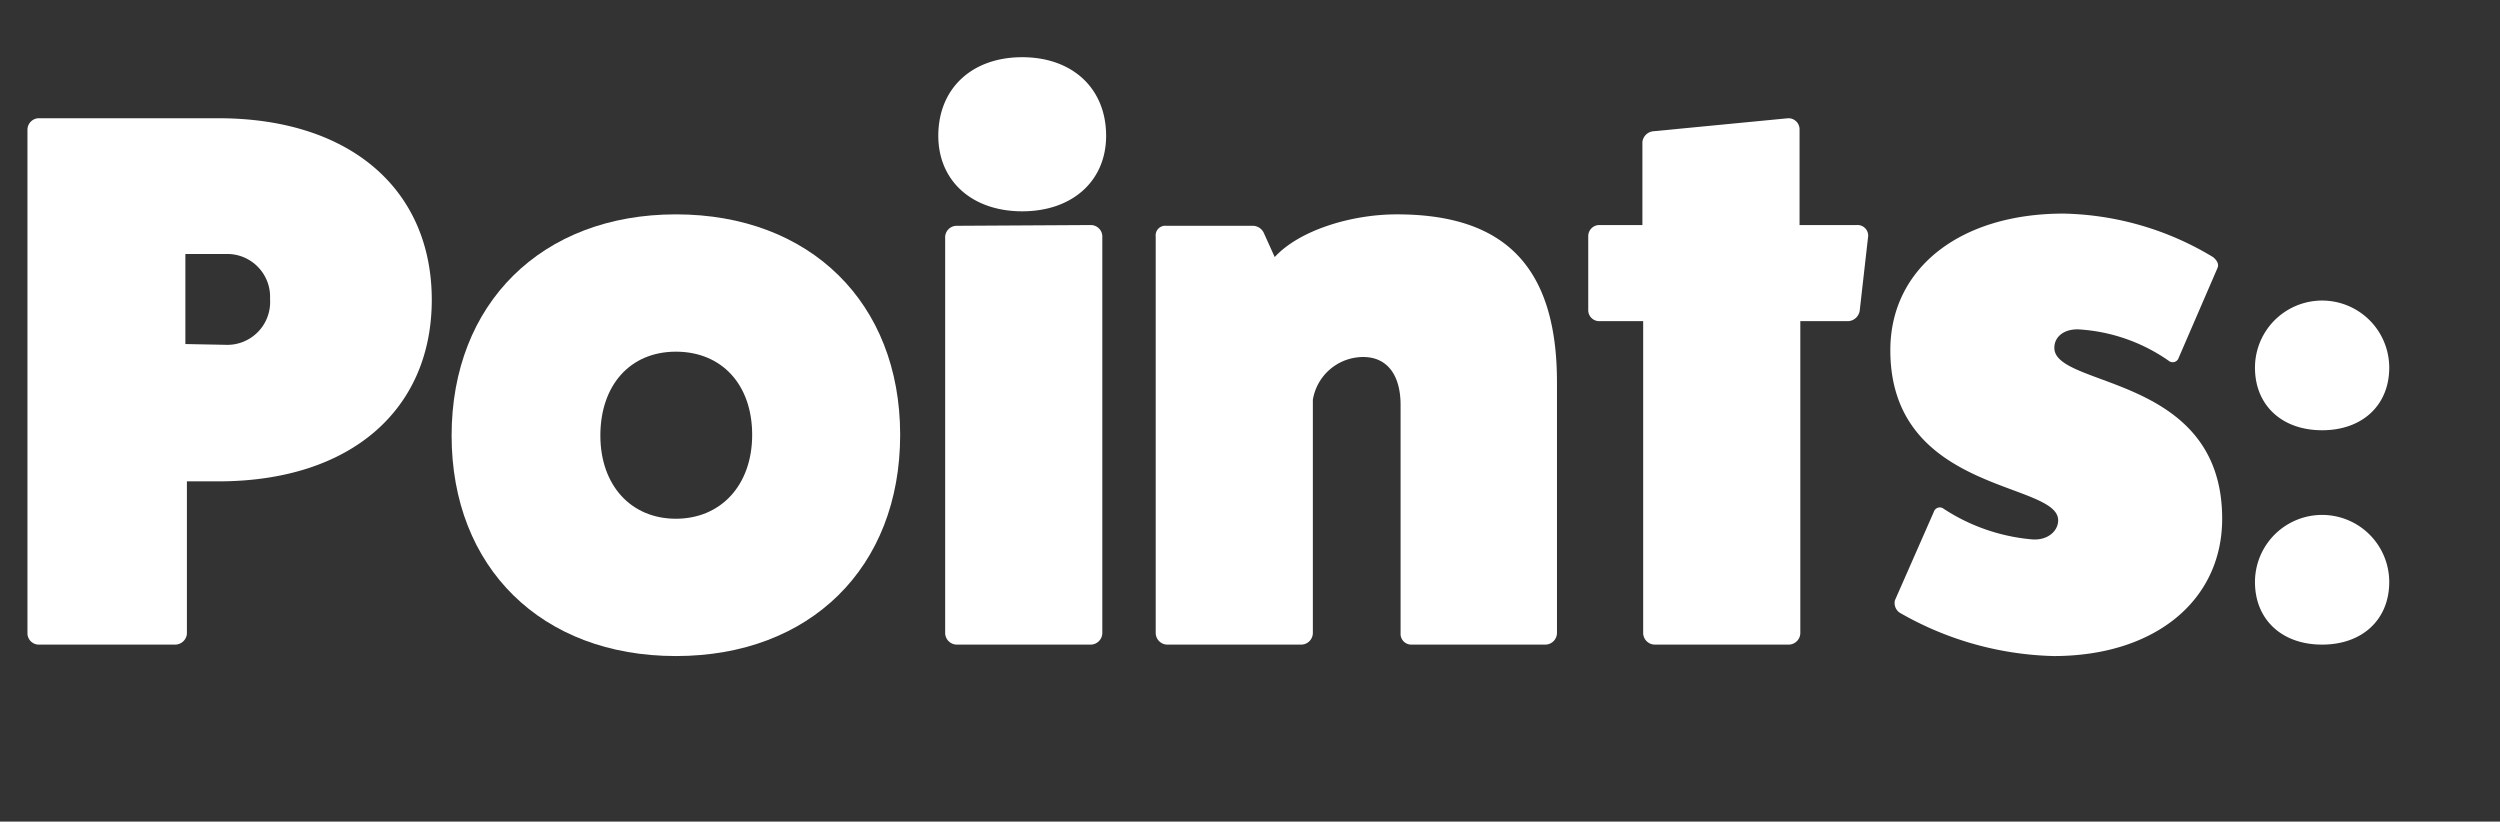 <svg xmlns="http://www.w3.org/2000/svg" width="163.86" height="53.85" viewBox="0 0 163.86 53.85"><rect x="0" y="0" width="163.86" height="53.85" fill="#333333" stroke="none"/><defs><style>.cls-1{fill:#fff;}</style></defs><g id="Animated_items" data-name="Animated items"><g id="Points_indicator" data-name="Points indicator"><path class="cls-1" d="M14.3,7.75c8.75,0,14,4.75,14,11.9s-5.25,11.9-14,11.9H12.25v10a.78.78,0,0,1-.8.7H2.5a.75.75,0,0,1-.7-.7V8.5a.76.76,0,0,1,.7-.75Zm.45,14.85a2.81,2.81,0,0,0,2.95-3,2.81,2.81,0,0,0-2.95-2.95h-2.6v5.9Z"/><path class="cls-1" d="M59,28.5C59,37.2,53.1,43,44.3,43S29.6,37.2,29.6,28.55s5.9-14.5,14.7-14.5S59,19.85,59,28.5Zm-19.65.05c0,3.25,2,5.45,4.95,5.45s5-2.2,5-5.5-2-5.45-5-5.45S39.35,25.25,39.35,28.55Z"/><path class="cls-1" d="M72.5,8.9c0,2.95-2.2,4.95-5.5,4.95s-5.5-2-5.5-4.95c0-3.1,2.2-5.15,5.5-5.15S72.5,5.8,72.5,8.9Zm-1,5.85a.76.76,0,0,1,.75.7V41.5a.77.77,0,0,1-.75.75h-8.8a.77.77,0,0,1-.75-.75v-26a.76.76,0,0,1,.75-.7Z"/><path class="cls-1" d="M83.55,16.85c1.6-1.75,5-2.8,8-2.8,6.8,0,10.5,3.15,10.5,11V41.5a.77.77,0,0,1-.75.75h-8.8a.7.7,0,0,1-.7-.75V26.55c0-2-.9-3.15-2.45-3.15a3.35,3.35,0,0,0-3.3,2.8V41.5a.77.77,0,0,1-.75.75h-8.8a.77.77,0,0,1-.75-.75v-26a.63.63,0,0,1,.7-.7h5.6a.81.81,0,0,1,.8.5Z"/><path class="cls-1" d="M121.7,14.75a.7.7,0,0,1,.75.7l-.55,4.85a.81.81,0,0,1-.75.75H118V41.5a.77.77,0,0,1-.75.75h-8.8a.77.77,0,0,1-.75-.75V21.05H104.8a.72.72,0,0,1-.7-.7V15.5a.73.73,0,0,1,.7-.75h2.85V9.3a.8.8,0,0,1,.75-.7l8.8-.85a.73.73,0,0,1,.75.7v6.3Z"/><path class="cls-1" d="M126.75,33.55a.41.41,0,0,1,.65-.2,12.55,12.55,0,0,0,5.75,2c1,.1,1.75-.5,1.75-1.25,0-2.55-11-1.75-11-11.15,0-5.35,4.55-8.95,11.35-8.95a19.63,19.63,0,0,1,9.8,2.85c.25.2.4.45.3.7l-2.55,5.9a.41.41,0,0,1-.65.2,11.49,11.49,0,0,0-5.75-2.05c-1-.1-1.75.4-1.75,1.2,0,2.65,11,1.7,11,11.2,0,5.35-4.4,9-11.05,9a21.21,21.21,0,0,1-10.1-2.85.77.77,0,0,1-.3-.8Z"/><path class="cls-1" d="M152.2,28.2c-2.65,0-4.4-1.65-4.4-4.1a4.4,4.4,0,0,1,8.8,0C156.6,26.55,154.85,28.2,152.2,28.2Zm0,14.05c-2.65,0-4.4-1.65-4.4-4.1a4.4,4.4,0,0,1,8.8,0C156.6,40.6,154.85,42.25,152.2,42.25Z"/></g></g></svg>